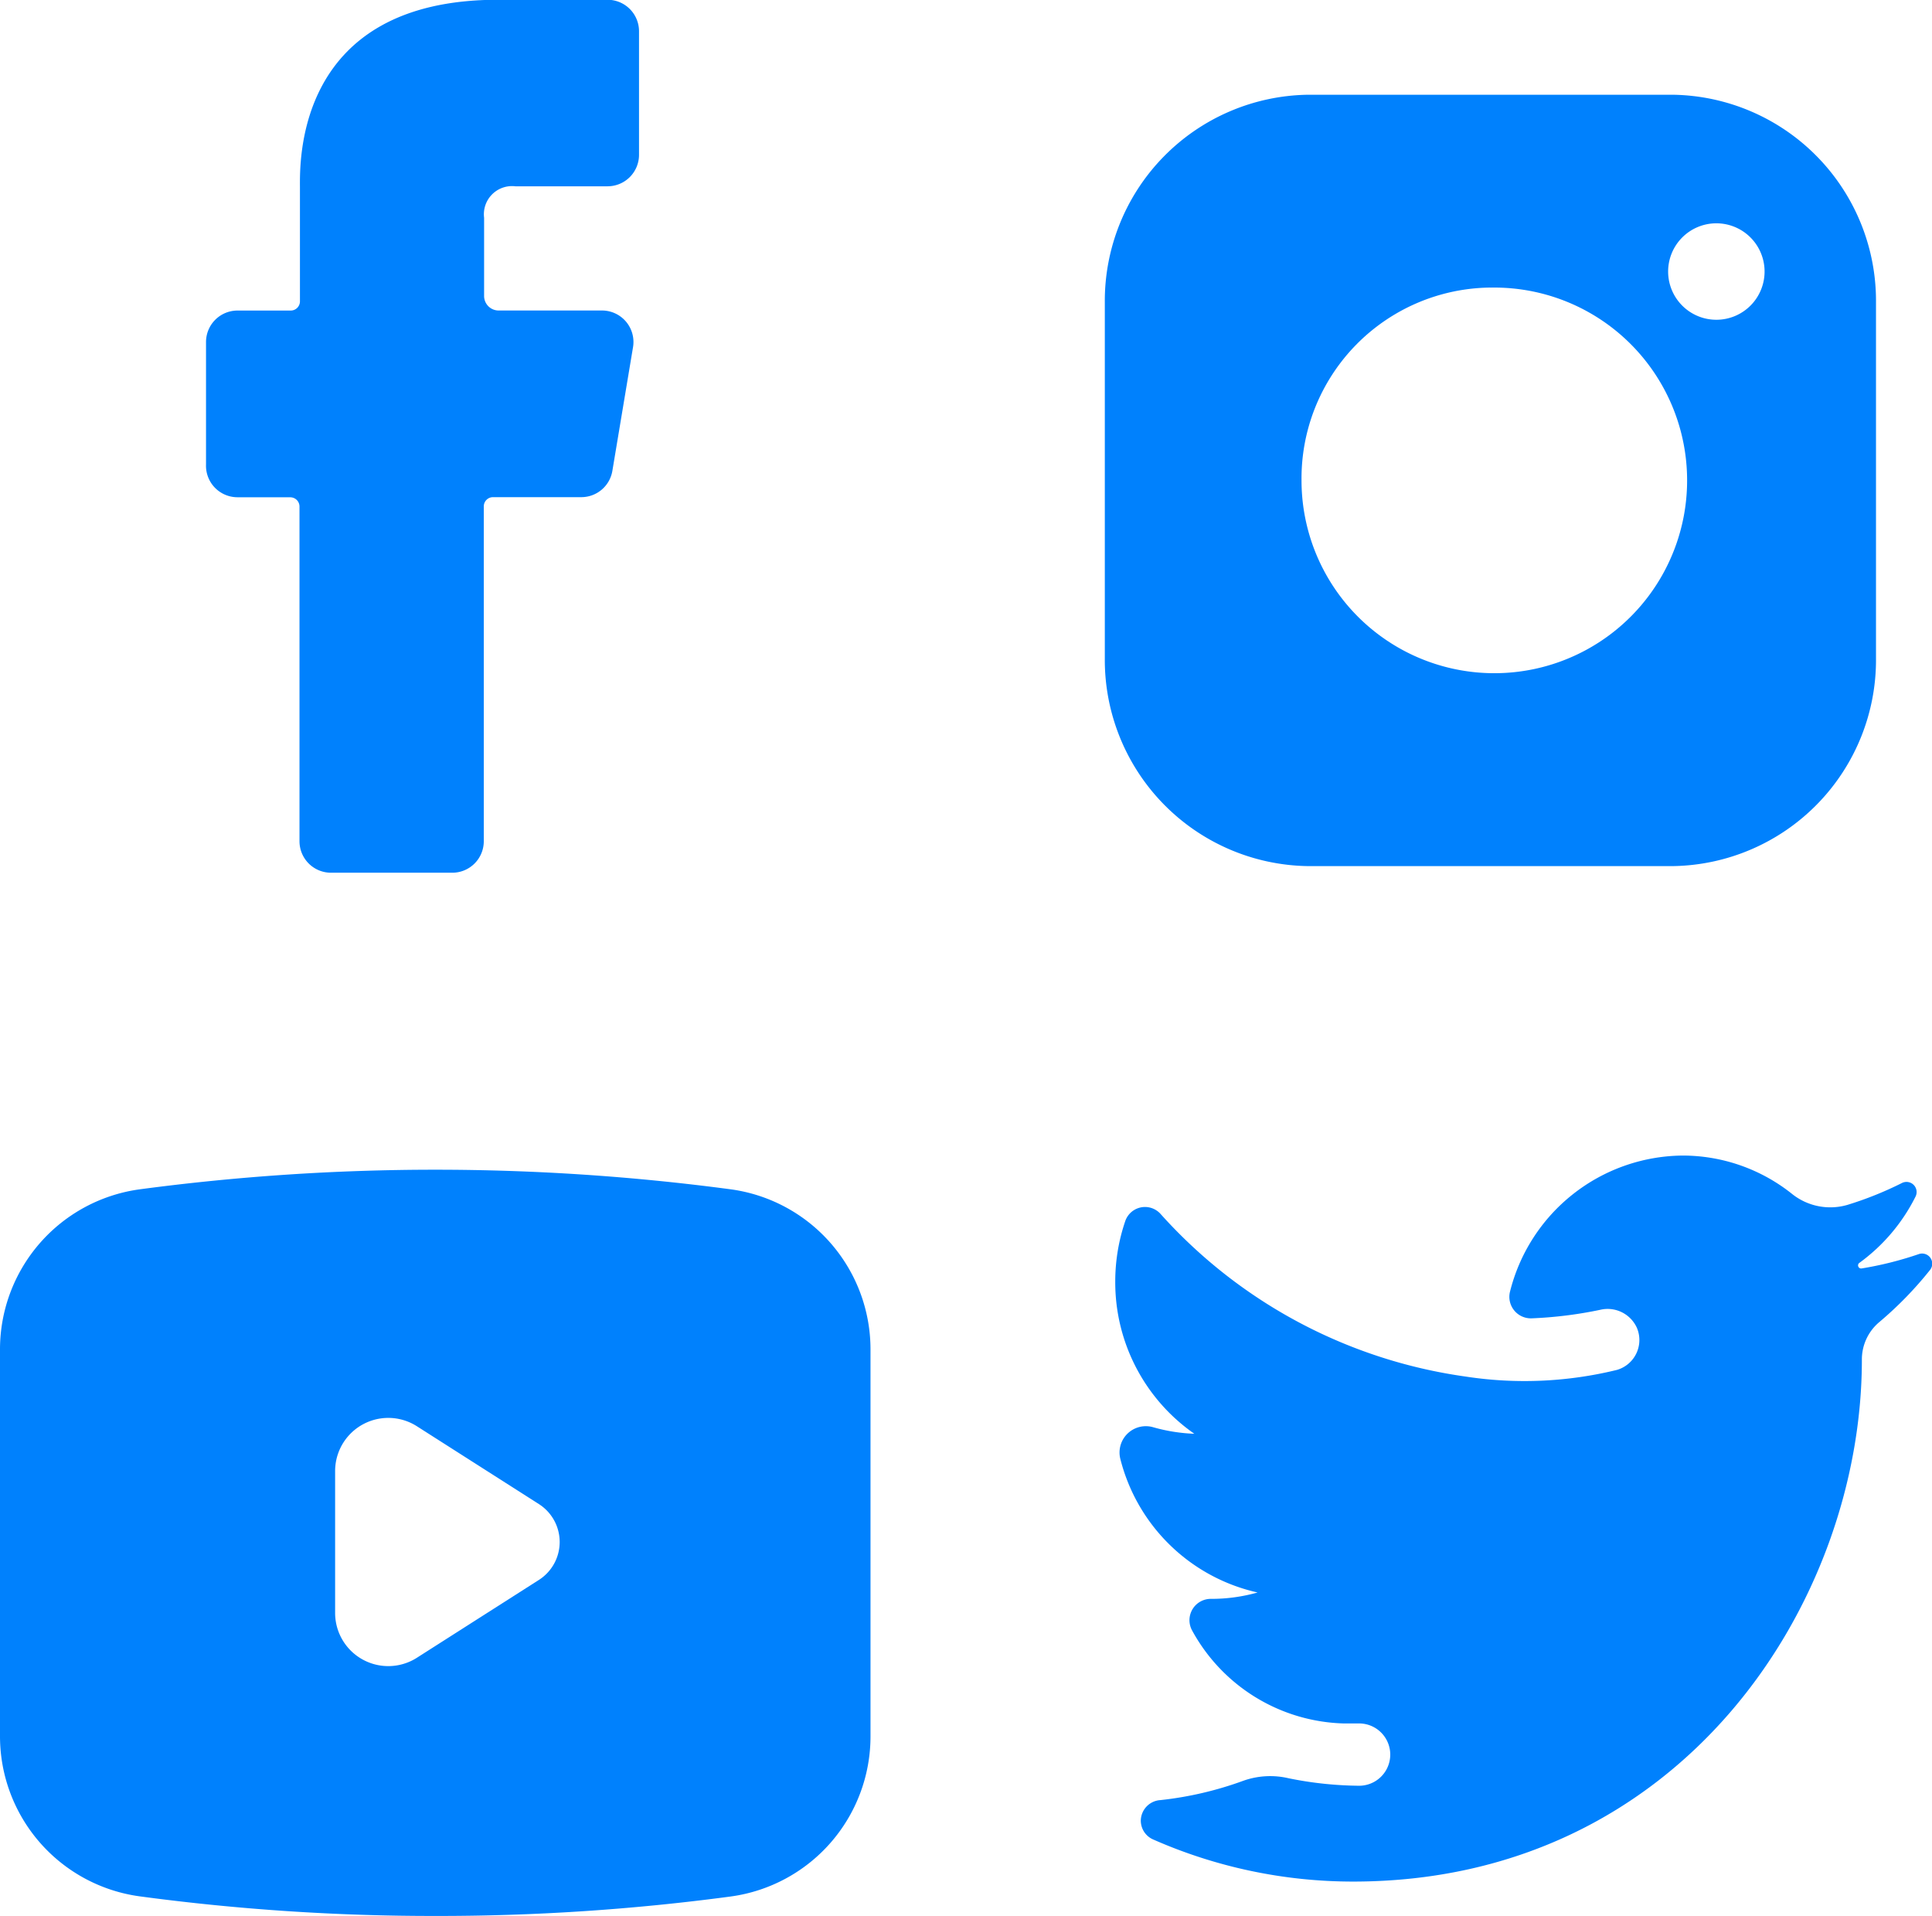 <svg xmlns="http://www.w3.org/2000/svg" width="42.95" height="42.588" viewBox="0 0 42.95 42.588">
  <g id="Grupo_5120" data-name="Grupo 5120" transform="translate(-1511.792 232.2)">
    <path id="Caminho_15425" data-name="Caminho 15425" d="M8.122,14.894a3.836,3.836,0,0,1-.914-.145.585.585,0,0,0-.734.692,4.061,4.061,0,0,0,3.054,2.981,3.788,3.788,0,0,1-1.039.142.474.474,0,0,0-.422.692,3.961,3.961,0,0,0,3.372,2.077h.346a.692.692,0,0,1,0,1.385,8.143,8.143,0,0,1-1.565-.166,1.786,1.786,0,0,0-1,.052,7.782,7.782,0,0,1-1.852.433.464.464,0,0,0-.436.454h0a.457.457,0,0,0,.27.419,11.013,11.013,0,0,0,4.449.938c7.312,0,11.311-6.211,11.311-11.6h0a1.084,1.084,0,0,1,.381-.831,8.167,8.167,0,0,0,1.139-1.17.225.225,0,0,0-.256-.346,7.769,7.769,0,0,1-1.274.319A.069.069,0,0,1,22.9,11.1a4.065,4.065,0,0,0,1.257-1.482.225.225,0,0,0-.3-.3,7.765,7.765,0,0,1-1.215.488A1.361,1.361,0,0,1,21.4,9.555a3.9,3.9,0,0,0-2.423-.845,3.992,3.992,0,0,0-3.84,3.036.478.478,0,0,0,.488.582,9.171,9.171,0,0,0,1.523-.19.713.713,0,0,1,.814.405.692.692,0,0,1-.443.931,8.634,8.634,0,0,1-3.362.149h0a11.189,11.189,0,0,1-6.782-3.611.464.464,0,0,0-.789.156,4.155,4.155,0,0,0-.222,1.343A4.1,4.1,0,0,0,8.122,14.894Z" transform="translate(1530.221 -215.224)" fill="#0081fd"/>
    <path id="Caminho_15426" data-name="Caminho 15426" d="M12.518,25.146h8.108a4.583,4.583,0,0,0,4.518-4.615V12.615A4.583,4.583,0,0,0,20.626,8H12.518A4.583,4.583,0,0,0,8,12.615v7.916a4.583,4.583,0,0,0,4.518,4.615Zm9.055-14.288a1.072,1.072,0,1,1-1.05,1.072,1.072,1.072,0,0,1,1.05-1.072Zm-5,1.429a4.286,4.286,0,1,1-4.2,4.286A4.243,4.243,0,0,1,16.572,12.286Z" transform="translate(1528.353 -238.094)" fill="#0081fd"/>
    <path id="Caminho_15427" data-name="Caminho 15427" d="M7.11,24.152a48.916,48.916,0,0,0,6.566.435,48.916,48.916,0,0,0,6.566-.432,3.591,3.591,0,0,0,3.11-3.553V11.988a3.591,3.591,0,0,0-3.11-3.553,49.724,49.724,0,0,0-13.132,0A3.591,3.591,0,0,0,4,11.988V20.6A3.591,3.591,0,0,0,7.11,24.152Zm4.34-9.448a1.182,1.182,0,0,1,1.821-1l2.709,1.728a1,1,0,0,1,0,1.686l-2.709,1.728a1.182,1.182,0,0,1-1.821-1Z" transform="translate(1507.792 -214.199)" fill="#0081fd"/>
    <path id="Caminho_15424" data-name="Caminho 15424" d="M18.8,15.244h1.178a.205.205,0,0,1,.205.205v7.44a.7.7,0,0,0,.695.7h2.707a.7.7,0,0,0,.695-.7V15.446a.205.205,0,0,1,.205-.205h1.96a.7.7,0,0,0,.695-.594l.455-2.724a.7.7,0,0,0-.695-.831H24.61a.323.323,0,0,1-.323-.323V9.031a.626.626,0,0,1,.695-.7h2.054a.7.7,0,0,0,.695-.7V4.885a.7.7,0,0,0-.695-.7H24.593c-4.517,0-4.4,3.638-4.4,4.17v2.533a.205.205,0,0,1-.205.205H18.8a.7.7,0,0,0-.695.7v2.724a.7.7,0,0,0,.695.726Z" transform="translate(1498.267 -236.39)" fill="#0081fd"/>
  </g>
</svg>

